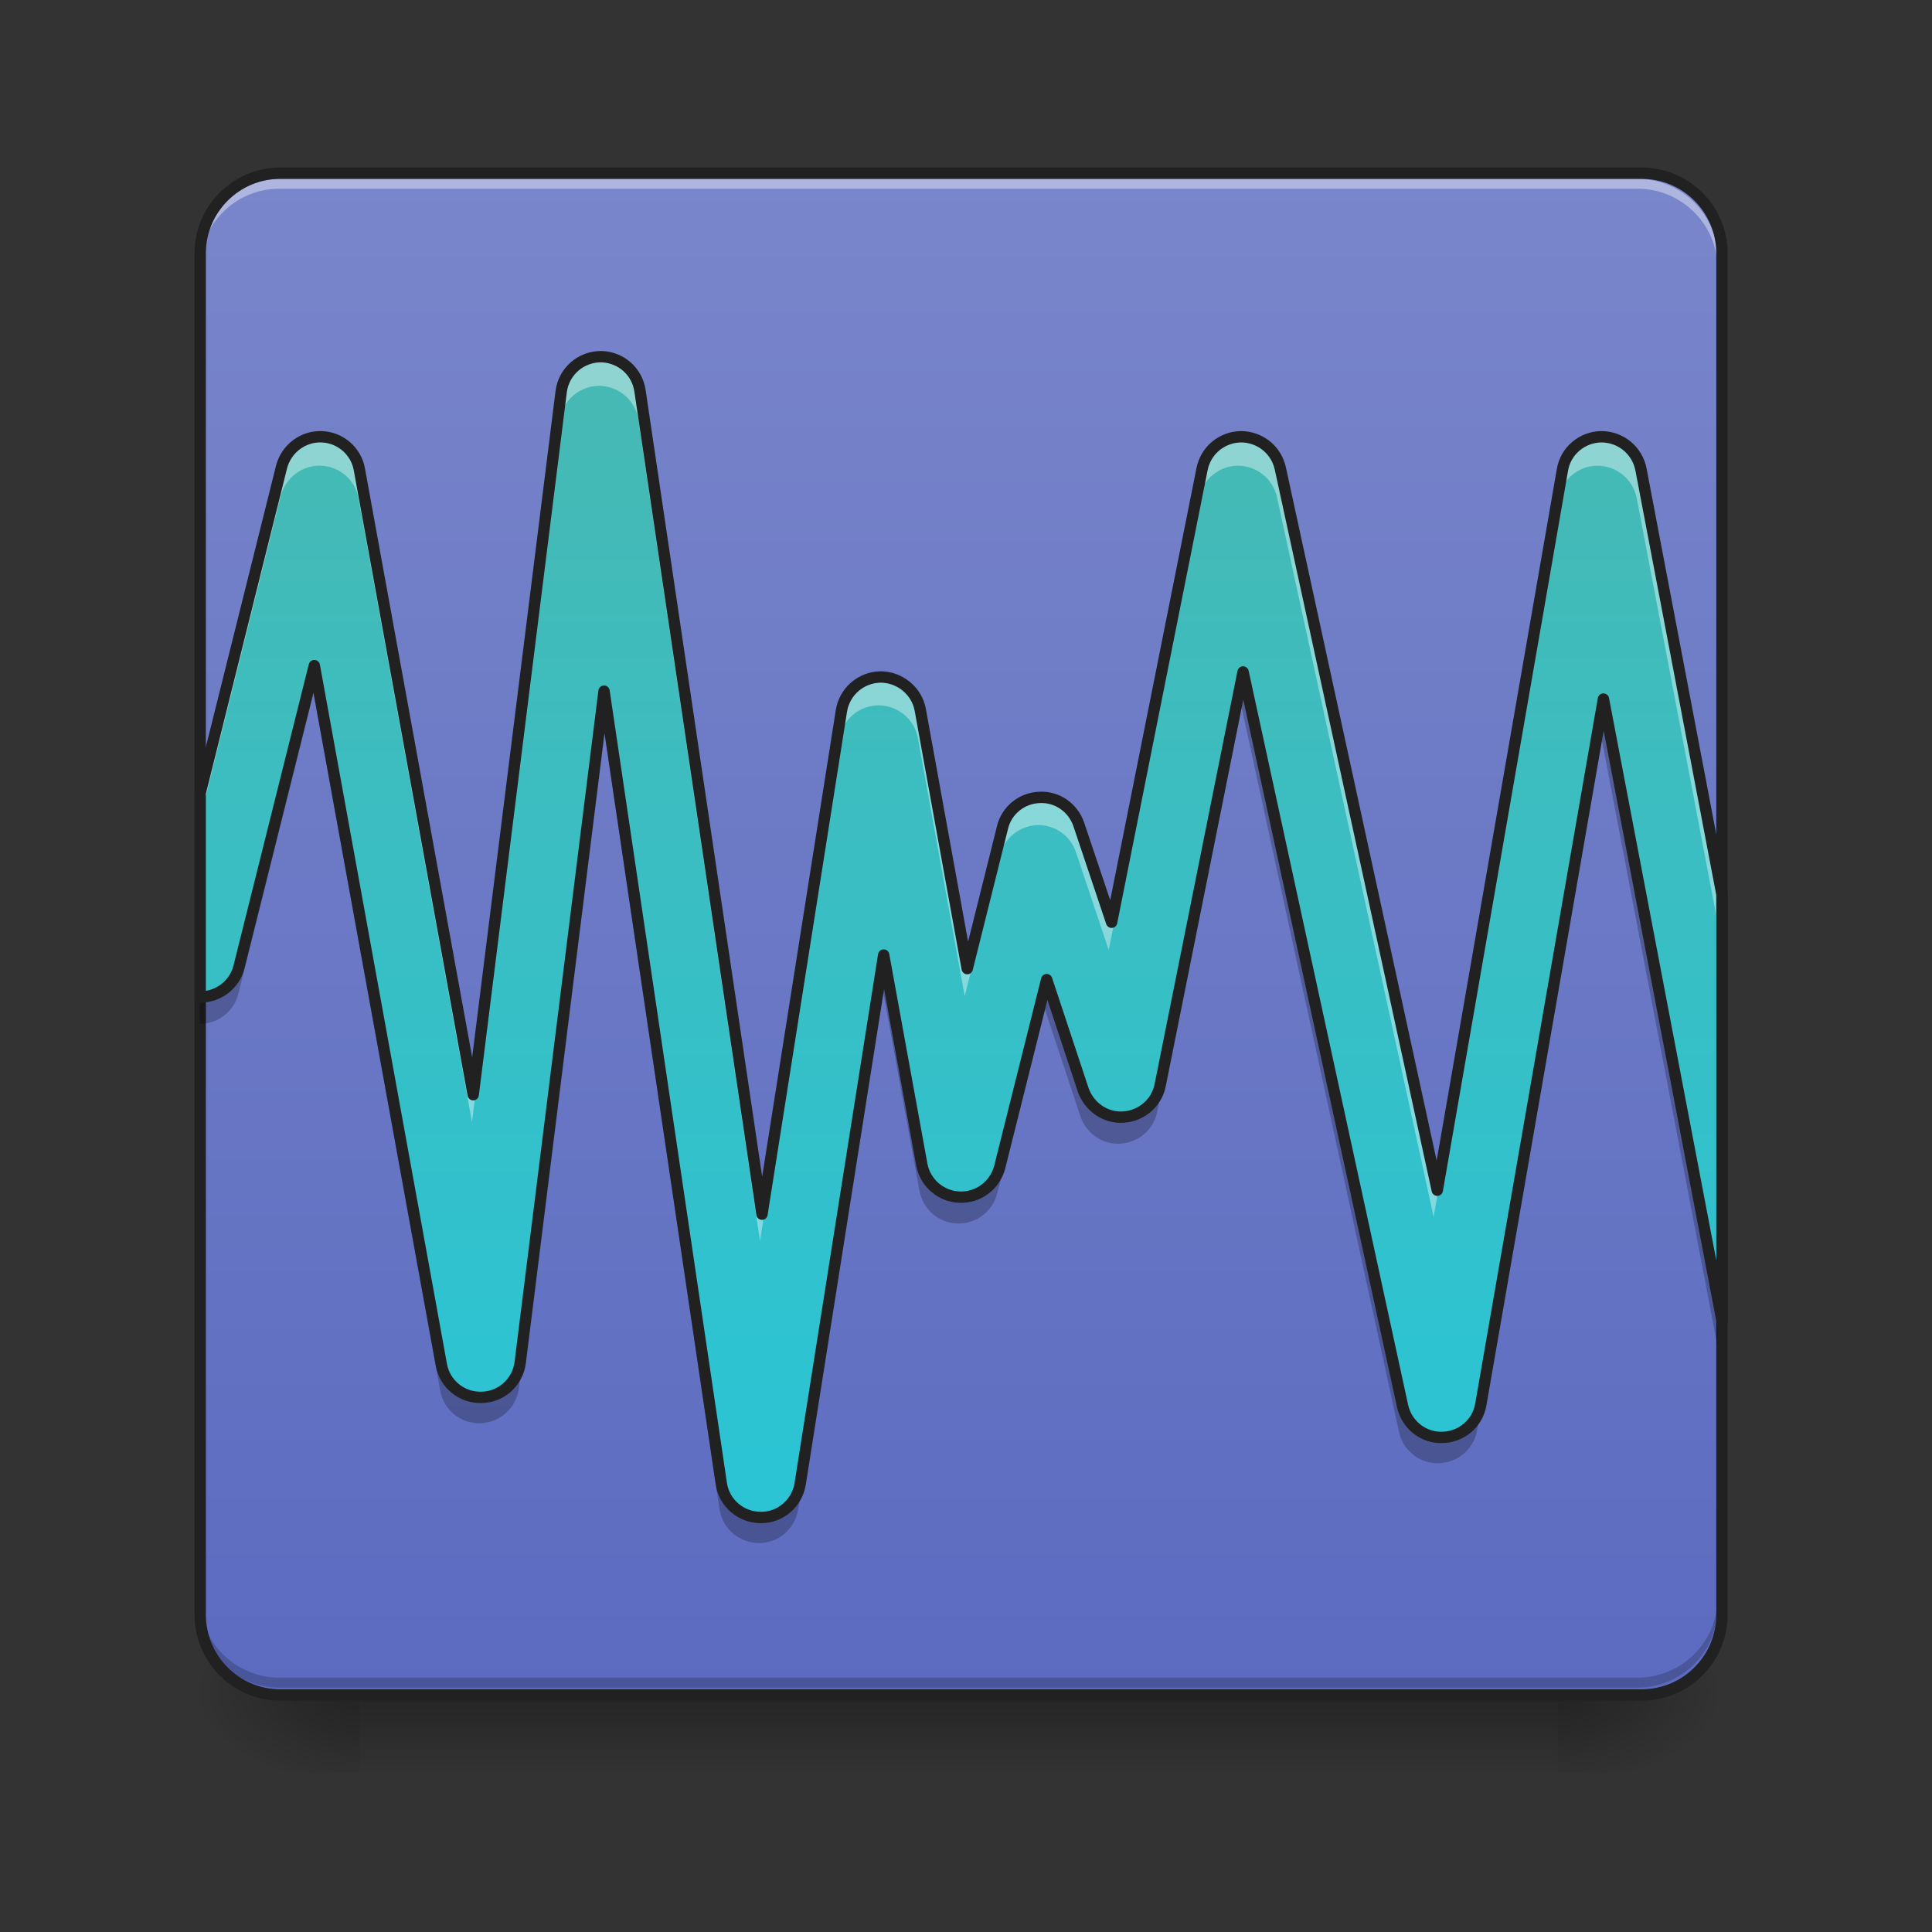 <?xml version="1.0" encoding="UTF-8"?>
<svg xmlns="http://www.w3.org/2000/svg" xmlns:xlink="http://www.w3.org/1999/xlink" width="24px" height="24px" viewBox="0 0 24 24" version="1.1">
<rect x="0" y="0" width="24" height="24" fill="#333333" stroke="none"/>
<defs>
<linearGradient id="linear0" gradientUnits="userSpaceOnUse" x1="254" y1="233.5" x2="254" y2="254.667" gradientTransform="matrix(0.047,0,0,0.047,-0,10.079)">
<stop offset="0" style="stop-color:rgb(0%,0%,0%);stop-opacity:0.275;"/>
<stop offset="1" style="stop-color:rgb(0%,0%,0%);stop-opacity:0;"/>
</linearGradient>
<radialGradient id="radial0" gradientUnits="userSpaceOnUse" cx="450.909" cy="189.579" fx="450.909" fy="189.579" r="21.167" gradientTransform="matrix(0,-0.059,-0.105,-0,39.098,47.696)">
<stop offset="0" style="stop-color:rgb(0%,0%,0%);stop-opacity:0.314;"/>
<stop offset="0.222" style="stop-color:rgb(0%,0%,0%);stop-opacity:0.275;"/>
<stop offset="1" style="stop-color:rgb(0%,0%,0%);stop-opacity:0;"/>
</radialGradient>
<radialGradient id="radial1" gradientUnits="userSpaceOnUse" cx="450.909" cy="189.579" fx="450.909" fy="189.579" r="21.167" gradientTransform="matrix(-0,0.059,0.105,0,-15.283,-5.646)">
<stop offset="0" style="stop-color:rgb(0%,0%,0%);stop-opacity:0.314;"/>
<stop offset="0.222" style="stop-color:rgb(0%,0%,0%);stop-opacity:0.275;"/>
<stop offset="1" style="stop-color:rgb(0%,0%,0%);stop-opacity:0;"/>
</radialGradient>
<radialGradient id="radial2" gradientUnits="userSpaceOnUse" cx="450.909" cy="189.579" fx="450.909" fy="189.579" r="21.167" gradientTransform="matrix(-0,-0.059,0.105,-0,-15.283,47.696)">
<stop offset="0" style="stop-color:rgb(0%,0%,0%);stop-opacity:0.314;"/>
<stop offset="0.222" style="stop-color:rgb(0%,0%,0%);stop-opacity:0.275;"/>
<stop offset="1" style="stop-color:rgb(0%,0%,0%);stop-opacity:0;"/>
</radialGradient>
<radialGradient id="radial3" gradientUnits="userSpaceOnUse" cx="450.909" cy="189.579" fx="450.909" fy="189.579" r="21.167" gradientTransform="matrix(0,0.059,-0.105,0,39.098,-5.646)">
<stop offset="0" style="stop-color:rgb(0%,0%,0%);stop-opacity:0.314;"/>
<stop offset="0.222" style="stop-color:rgb(0%,0%,0%);stop-opacity:0.275;"/>
<stop offset="1" style="stop-color:rgb(0%,0%,0%);stop-opacity:0;"/>
</radialGradient>
<linearGradient id="linear1" gradientUnits="userSpaceOnUse" x1="169.333" y1="233.5" x2="169.333" y2="-168.667" gradientTransform="matrix(0.047,0,0,0.047,0,10.079)">
<stop offset="0" style="stop-color:rgb(36.078%,41.961%,75.294%);stop-opacity:1;"/>
<stop offset="1" style="stop-color:rgb(47.451%,52.549%,79.608%);stop-opacity:1;"/>
</linearGradient>
<linearGradient id="linear2" gradientUnits="userSpaceOnUse" x1="760" y1="1695.118" x2="760" y2="111.939" gradientTransform="matrix(0.012,0,0,0.012,0,0.287)">
<stop offset="0" style="stop-color:rgb(14.902%,77.647%,85.49%);stop-opacity:1;"/>
<stop offset="1" style="stop-color:rgb(30.196%,71.373%,67.451%);stop-opacity:1;"/>
</linearGradient>
</defs>
<g id="surface1">
<path style=" stroke:none;fill-rule:nonzero;fill:url(#linear0);" d="M 4.465 20.953 L 19.348 20.953 L 19.348 22.055 L 4.465 22.055 Z M 4.465 20.953 "/>
<path style=" stroke:none;fill-rule:nonzero;fill:url(#radial0);" d="M 19.348 21.027 L 21.336 21.027 L 21.336 20.031 L 19.348 20.031 Z M 19.348 21.027 "/>
<path style=" stroke:none;fill-rule:nonzero;fill:url(#radial1);" d="M 4.465 21.027 L 2.48 21.027 L 2.48 22.02 L 4.465 22.02 Z M 4.465 21.027 "/>
<path style=" stroke:none;fill-rule:nonzero;fill:url(#radial2);" d="M 4.465 21.027 L 2.48 21.027 L 2.48 20.031 L 4.465 20.031 Z M 4.465 21.027 "/>
<path style=" stroke:none;fill-rule:nonzero;fill:url(#radial3);" d="M 19.348 21.027 L 21.336 21.027 L 21.336 22.02 L 19.348 22.02 Z M 19.348 21.027 "/>
<path style=" stroke:none;fill-rule:nonzero;fill:url(#linear1);" d="M 3.473 2.172 L 20.34 2.172 C 20.891 2.172 21.336 2.617 21.336 3.164 L 21.336 20.031 C 21.336 20.582 20.891 21.027 20.34 21.027 L 3.473 21.027 C 2.926 21.027 2.48 20.582 2.48 20.031 L 2.48 3.164 C 2.48 2.617 2.926 2.172 3.473 2.172 Z M 3.473 2.172 "/>
<path style=" stroke:none;fill-rule:nonzero;fill:rgb(100%,100%,100%);fill-opacity:0.392;" d="M 3.473 2.223 C 2.922 2.223 2.48 2.664 2.48 3.215 L 2.48 3.336 C 2.48 2.789 2.922 2.344 3.473 2.344 L 20.34 2.344 C 20.891 2.344 21.336 2.789 21.336 3.336 L 21.336 3.215 C 21.336 2.664 20.891 2.223 20.34 2.223 Z M 3.473 2.223 "/>
<path style=" stroke:none;fill-rule:nonzero;fill:rgb(0%,0%,0%);fill-opacity:0.196;" d="M 3.473 20.965 C 2.922 20.965 2.48 20.52 2.48 19.973 L 2.48 19.848 C 2.48 20.398 2.922 20.84 3.473 20.84 L 20.34 20.84 C 20.891 20.84 21.336 20.398 21.336 19.848 L 21.336 19.973 C 21.336 20.52 20.891 20.965 20.34 20.965 Z M 3.473 20.965 "/>
<path style="fill:none;stroke-width:3;stroke-linecap:round;stroke-linejoin:miter;stroke:rgb(12.941%,12.941%,12.941%);stroke-opacity:1;stroke-miterlimit:4;" d="M 74.076 -168.671 L 433.875 -168.671 C 445.624 -168.671 455.123 -159.172 455.123 -147.506 L 455.123 212.293 C 455.123 224.041 445.624 233.541 433.875 233.541 L 74.076 233.541 C 62.411 233.541 52.912 224.041 52.912 212.293 L 52.912 -147.506 C 52.912 -159.172 62.411 -168.671 74.076 -168.671 Z M 74.076 -168.671 " transform="matrix(0.047,0,0,0.047,0,10.079)"/>
<path style=" stroke:none;fill-rule:nonzero;fill:url(#linear2);" d="M 7.453 4.445 C 7.199 4.441 6.984 4.629 6.953 4.879 L 5.863 13.59 L 4.453 5.844 C 4.414 5.617 4.219 5.445 3.984 5.438 C 3.754 5.43 3.547 5.586 3.488 5.812 L 2.48 9.852 L 2.48 12.379 C 2.707 12.379 2.906 12.227 2.961 12.008 L 3.895 8.273 L 5.469 16.938 C 5.512 17.176 5.723 17.348 5.969 17.34 C 6.211 17.336 6.414 17.152 6.445 16.91 L 7.484 8.59 L 8.938 18.41 C 8.973 18.648 9.18 18.828 9.426 18.828 C 9.668 18.832 9.875 18.652 9.914 18.414 L 10.949 11.859 L 11.422 14.457 C 11.465 14.684 11.66 14.852 11.891 14.859 C 12.125 14.867 12.328 14.711 12.387 14.488 L 12.969 12.164 L 13.422 13.531 C 13.496 13.742 13.699 13.883 13.922 13.867 C 14.145 13.852 14.332 13.691 14.375 13.473 L 15.402 8.352 L 17.379 17.449 C 17.43 17.68 17.637 17.844 17.871 17.836 C 18.109 17.832 18.309 17.66 18.348 17.43 L 19.867 8.688 L 21.336 16.387 L 21.336 11.109 L 20.332 5.84 C 20.285 5.605 20.082 5.438 19.84 5.438 C 19.602 5.441 19.398 5.613 19.359 5.848 L 17.809 14.773 L 15.863 5.828 C 15.812 5.598 15.609 5.438 15.375 5.438 C 15.141 5.441 14.941 5.605 14.895 5.836 L 13.773 11.453 L 13.367 10.242 C 13.297 10.035 13.102 9.895 12.879 9.906 C 12.66 9.914 12.473 10.066 12.422 10.277 L 11.984 12.027 L 11.402 8.82 C 11.359 8.586 11.148 8.414 10.91 8.414 C 10.668 8.418 10.465 8.594 10.426 8.832 L 9.441 15.07 L 7.93 4.867 C 7.895 4.629 7.695 4.453 7.453 4.445 Z M 7.453 4.445 "/>
<path style=" stroke:none;fill-rule:nonzero;fill:rgb(100%,100%,100%);fill-opacity:0.392;" d="M 7.453 4.445 C 7.199 4.441 6.984 4.629 6.953 4.879 L 5.863 13.59 L 4.453 5.844 C 4.414 5.617 4.219 5.445 3.984 5.438 C 3.754 5.43 3.547 5.586 3.488 5.812 L 2.48 9.852 L 2.48 10.199 L 3.488 6.16 C 3.547 5.934 3.754 5.777 3.984 5.785 C 4.219 5.793 4.414 5.961 4.453 6.191 L 5.863 13.938 L 6.953 5.227 C 6.984 4.977 7.199 4.789 7.453 4.793 C 7.695 4.801 7.895 4.977 7.93 5.215 L 9.441 15.418 L 10.426 9.18 C 10.465 8.941 10.668 8.766 10.91 8.762 C 11.148 8.762 11.359 8.93 11.402 9.168 L 11.984 12.375 L 12.422 10.625 C 12.473 10.414 12.66 10.262 12.879 10.25 C 13.102 10.242 13.297 10.379 13.367 10.59 L 13.773 11.801 L 14.895 6.184 C 14.941 5.953 15.141 5.789 15.375 5.785 C 15.609 5.785 15.812 5.945 15.863 6.176 L 17.809 15.117 L 19.359 6.195 C 19.398 5.961 19.602 5.789 19.84 5.785 C 20.082 5.785 20.285 5.953 20.332 6.188 L 21.336 11.457 L 21.336 11.109 L 20.332 5.84 C 20.285 5.605 20.082 5.438 19.84 5.438 C 19.602 5.441 19.398 5.613 19.359 5.848 L 17.809 14.773 L 15.863 5.828 C 15.812 5.598 15.609 5.438 15.375 5.438 C 15.141 5.441 14.941 5.605 14.895 5.836 L 13.773 11.453 L 13.367 10.242 C 13.297 10.035 13.102 9.895 12.879 9.906 C 12.66 9.914 12.473 10.066 12.422 10.277 L 11.984 12.027 L 11.402 8.82 C 11.359 8.586 11.148 8.414 10.91 8.414 C 10.668 8.418 10.465 8.594 10.426 8.832 L 9.441 15.07 L 7.93 4.867 C 7.895 4.629 7.695 4.453 7.453 4.445 Z M 7.453 4.445 "/>
<path style=" stroke:none;fill-rule:nonzero;fill:rgb(0%,0%,0%);fill-opacity:0.235;" d="M 3.895 8.242 L 2.961 11.973 C 2.906 12.191 2.707 12.348 2.48 12.348 L 2.48 12.719 C 2.707 12.719 2.906 12.566 2.961 12.344 L 3.895 8.613 L 5.469 17.277 C 5.512 17.516 5.723 17.688 5.969 17.68 C 6.211 17.672 6.414 17.488 6.445 17.25 L 7.484 8.93 L 8.938 18.746 C 8.973 18.988 9.18 19.168 9.426 19.168 C 9.668 19.172 9.875 18.992 9.914 18.754 L 10.949 12.199 L 11.422 14.793 C 11.465 15.023 11.66 15.191 11.891 15.199 C 12.125 15.207 12.328 15.051 12.387 14.828 L 12.969 12.504 L 13.422 13.871 C 13.496 14.082 13.699 14.223 13.922 14.207 C 14.145 14.191 14.332 14.031 14.375 13.812 L 15.402 8.688 L 17.379 17.789 C 17.43 18.02 17.637 18.184 17.871 18.176 C 18.109 18.172 18.309 18 18.348 17.77 L 19.867 9.027 L 21.336 16.727 L 21.336 16.352 L 19.867 8.656 L 18.348 17.395 C 18.309 17.629 18.109 17.801 17.871 17.805 C 17.637 17.809 17.43 17.648 17.379 17.418 L 15.402 8.316 L 14.375 13.438 C 14.332 13.66 14.145 13.82 13.922 13.836 C 13.699 13.848 13.496 13.711 13.422 13.5 L 12.969 12.129 L 12.387 14.453 C 12.328 14.68 12.125 14.836 11.891 14.828 C 11.66 14.82 11.465 14.652 11.422 14.422 L 10.949 11.824 L 9.914 18.379 C 9.875 18.621 9.668 18.797 9.426 18.797 C 9.18 18.797 8.973 18.617 8.938 18.375 L 7.484 8.559 L 6.445 16.875 C 6.414 17.117 6.211 17.301 5.969 17.309 C 5.723 17.316 5.512 17.145 5.469 16.902 Z M 3.895 8.242 "/>
<path style="fill:none;stroke-width:3;stroke-linecap:round;stroke-linejoin:round;stroke:rgb(12.941%,12.941%,12.941%);stroke-opacity:1;stroke-miterlimit:4;" d="M 158.985 -120.176 C 153.569 -120.259 148.986 -116.259 148.319 -110.927 L 125.071 74.889 L 94.991 -90.345 C 94.158 -95.178 89.991 -98.844 84.992 -99.011 C 80.076 -99.178 75.659 -95.845 74.41 -91.012 L 52.912 -4.853 L 52.912 49.058 C 57.744 49.058 61.994 45.808 63.161 41.142 L 83.075 -38.517 L 116.656 146.299 C 117.572 151.382 122.072 155.048 127.321 154.881 C 132.487 154.798 136.82 150.882 137.487 145.716 L 159.651 -31.767 L 190.648 177.712 C 191.398 182.795 195.815 186.628 201.064 186.628 C 206.23 186.712 210.647 182.879 211.48 177.796 L 233.561 37.976 L 243.643 93.387 C 244.56 98.22 248.726 101.803 253.642 101.97 C 258.642 102.136 262.975 98.803 264.225 94.054 L 276.64 44.475 L 286.306 73.639 C 287.889 78.139 292.222 81.138 296.972 80.805 C 301.721 80.472 305.721 77.055 306.637 72.389 L 328.552 -36.85 L 370.715 157.214 C 371.798 162.131 376.214 165.63 381.214 165.464 C 386.296 165.38 390.546 161.714 391.379 156.798 L 423.793 -29.684 L 455.123 134.55 L 455.123 21.977 L 433.709 -90.429 C 432.709 -95.428 428.376 -99.011 423.21 -99.011 C 418.127 -98.928 413.794 -95.261 412.961 -90.262 L 379.88 100.137 L 338.384 -90.679 C 337.301 -95.595 332.968 -99.011 327.969 -99.011 C 322.969 -98.928 318.72 -95.428 317.72 -90.512 L 293.805 29.31 L 285.139 3.479 C 283.64 -0.937 279.473 -3.937 274.724 -3.687 C 270.058 -3.52 266.058 -0.271 264.975 4.229 L 255.642 41.559 L 243.227 -26.851 C 242.31 -31.851 237.811 -35.517 232.728 -35.517 C 227.562 -35.434 223.229 -31.684 222.395 -26.601 L 201.397 106.469 L 169.151 -111.177 C 168.401 -116.259 164.151 -120.009 158.985 -120.176 Z M 158.985 -120.176 " transform="matrix(0.047,0,0,0.047,0,10.079)"/>
</g>
</svg>
